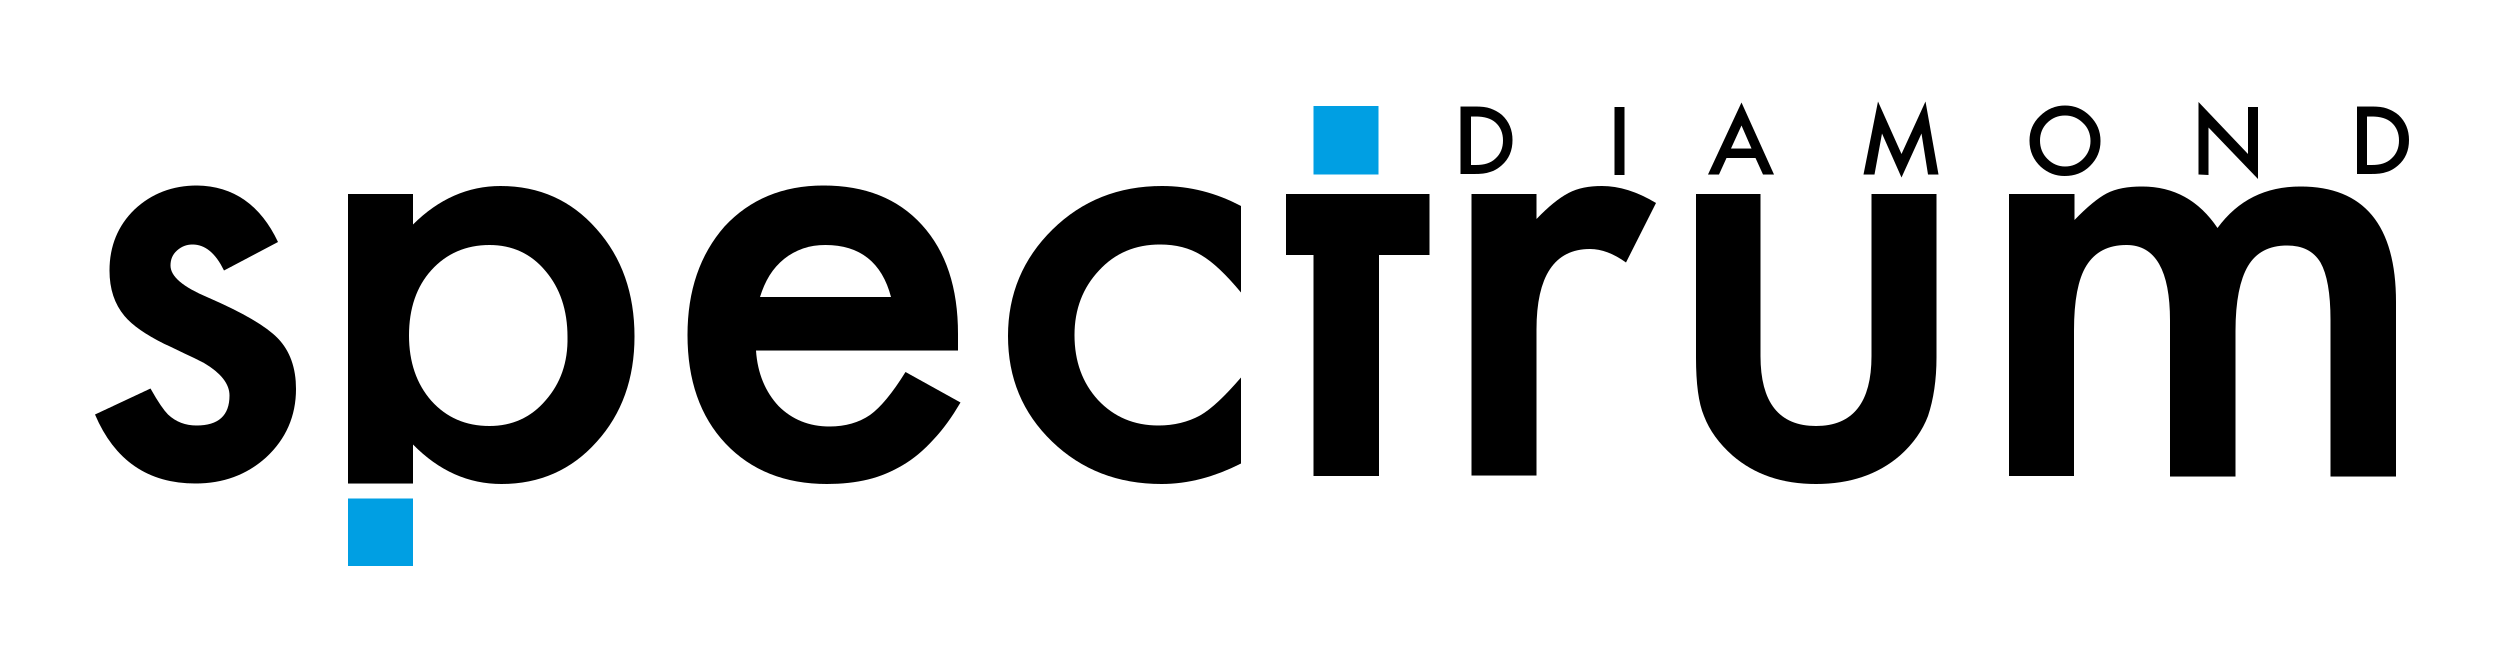<?xml version="1.0" encoding="utf-8"?>
<!-- Generator: Adobe Illustrator 21.0.2, SVG Export Plug-In . SVG Version: 6.00 Build 0)  -->
<svg version="1.1" id="Calque_1" xmlns="http://www.w3.org/2000/svg" xmlns:xlink="http://www.w3.org/1999/xlink" x="0px" y="0px"
	 viewBox="0 0 500 132" style="enable-background:new 0 0 500 132;" xml:space="preserve">
<style type="text/css">
	.st0{fill:#009FE3;}
</style>
<path d="M55.6,48.4l-10.8,5.7c-1.7-3.5-3.8-5.2-6.3-5.2c-1.2,0-2.2,0.4-3.1,1.2c-0.9,0.8-1.3,1.8-1.3,3c0,2.2,2.5,4.3,7.5,6.4
	c6.9,3,11.6,5.7,14,8.2c2.4,2.5,3.6,5.9,3.6,10.1c0,5.4-2,10-6,13.7c-3.9,3.5-8.6,5.2-14.1,5.2c-9.5,0-16.2-4.6-20.1-13.8l11.1-5.2
	c1.5,2.7,2.7,4.4,3.5,5.2c1.6,1.5,3.5,2.2,5.7,2.2c4.4,0,6.6-2,6.6-6c0-2.3-1.7-4.5-5.1-6.5c-1.3-0.7-2.6-1.3-3.9-1.9
	c-1.3-0.6-2.6-1.3-4-1.9c-3.8-1.9-6.4-3.7-8-5.6c-2-2.4-3-5.4-3-9.1c0-4.9,1.7-9,5-12.2c3.4-3.2,7.6-4.8,12.5-4.8
	C46.7,37.2,52.1,41,55.6,48.4z"/>
<rect x="69.6" y="99.7" class="st0" width="13" height="13.5"/>
<path d="M119.3,45.8c-5-5.7-11.4-8.6-19.2-8.6c-6.5,0-12.4,2.6-17.5,7.7v-6.1h-13v57.9h13v-7.8c5.2,5.3,11.1,7.9,17.7,7.9
	c7.6,0,14-2.8,19-8.4c5.1-5.6,7.6-12.7,7.6-21.1C126.9,58.7,124.4,51.5,119.3,45.8z M109.1,80.1c-2.9,3.4-6.7,5.1-11.2,5.1
	c-4.8,0-8.6-1.7-11.6-5c-3-3.4-4.5-7.8-4.5-13.1c0-5.4,1.5-9.8,4.5-13.1s6.9-5,11.6-5c4.5,0,8.3,1.7,11.2,5.2
	c2.9,3.4,4.4,7.8,4.4,13.2C113.6,72.5,112.1,76.7,109.1,80.1z"/>
<path d="M191.6,70.1h-40.4c0.3,4.6,1.9,8.3,4.5,11.1c2.7,2.7,6.1,4.1,10.2,4.1c3.2,0,5.9-0.8,8.1-2.3c2.1-1.5,4.5-4.4,7.1-8.6
	l11,6.1c-1.7,2.9-3.5,5.4-5.4,7.4c-1.9,2.1-3.9,3.8-6.1,5.1c-2.2,1.3-4.5,2.3-7,2.9s-5.2,0.9-8.2,0.9c-8.4,0-15.2-2.7-20.3-8.1
	S137.5,76,137.5,67c0-8.9,2.5-16.1,7.4-21.7c5-5.4,11.6-8.2,19.8-8.2c8.3,0,14.9,2.6,19.7,7.9c4.8,5.3,7.2,12.5,7.2,21.8V70.1z
	 M178.2,59.4C176.4,52.5,172,49,165.1,49c-1.6,0-3.1,0.2-4.5,0.7s-2.7,1.2-3.8,2.1c-1.1,0.9-2.1,2-2.9,3.3c-0.8,1.3-1.4,2.7-1.9,4.3
	L178.2,59.4L178.2,59.4z"/>
<path d="M248.2,41.2v17.3c-3-3.6-5.6-6.1-8-7.5c-2.3-1.4-5-2.1-8.2-2.1c-4.9,0-9,1.7-12.2,5.2c-3.2,3.4-4.9,7.7-4.9,12.9
	c0,5.3,1.6,9.6,4.7,13c3.2,3.4,7.2,5.1,12.1,5.1c3.1,0,5.9-0.7,8.3-2c2.3-1.3,5-3.9,8.2-7.6v17.2c-5.3,2.7-10.6,4.1-15.9,4.1
	c-8.7,0-16-2.8-21.9-8.5s-8.8-12.7-8.8-21.1s3-15.5,8.9-21.3s13.2-8.7,21.9-8.7C238,37.2,243.3,38.6,248.2,41.2z"/>
<path d="M294.3,38.8h13v5c2.4-2.5,4.5-4.2,6.4-5.2s4.1-1.4,6.7-1.4c3.4,0,7,1.1,10.8,3.4l-6,11.9c-2.5-1.8-4.9-2.7-7.2-2.7
	c-7.1,0-10.7,5.4-10.7,16.1v29.2h-13L294.3,38.8L294.3,38.8z"/>
<path d="M352.1,38.8v32.4c0,9.3,3.7,14,11.1,14s11.1-4.7,11.1-14V38.8h13v32.7c0,4.5-0.6,8.4-1.7,11.7c-1.1,2.9-3,5.6-5.6,7.9
	c-4.4,3.8-10,5.7-16.8,5.7s-12.3-1.9-16.7-5.7c-2.7-2.4-4.6-5-5.7-7.9c-1.1-2.6-1.6-6.5-1.6-11.7V38.8L352.1,38.8L352.1,38.8z"/>
<path d="M401.9,38.8h13V44c2.5-2.6,4.7-4.4,6.4-5.3c1.9-1,4.3-1.4,7.1-1.4c6.4,0,11.4,2.8,15.1,8.3c4.1-5.6,9.6-8.3,16.6-8.3
	c12.7,0,19.1,7.7,19.1,23.1v34.9h-13.1V64c0-5.4-0.7-9.2-2-11.5c-1.4-2.3-3.6-3.4-6.7-3.4c-3.6,0-6.2,1.4-7.8,4.1
	c-1.6,2.7-2.5,7-2.5,13v29.1H434V64.1c0-10-2.9-15.1-8.7-15.1c-3.7,0-6.3,1.4-8,4.1c-1.7,2.7-2.5,7.1-2.5,13v29.1h-13V38.8H401.9z"
	/>
<rect x="262.7" y="21.2" class="st0" width="13" height="13.7"/>
<polygon points="275.8,38.8 275.8,38.8 262.7,38.8 262.7,38.8 257.2,38.8 257.2,51 262.7,51 262.7,95.2 275.8,95.2 275.8,51 
	285.9,51 285.9,38.8 "/>
<path d="M292.1,34.9V21.3h2.8c1.4,0,2.4,0.1,3.2,0.4c0.8,0.3,1.6,0.7,2.3,1.3c1.4,1.3,2.1,3,2.1,5c0,2.1-0.7,3.8-2.2,5.1
	c-0.7,0.6-1.5,1.1-2.3,1.3c-0.8,0.3-1.8,0.4-3.2,0.4h-2.7V34.9z M294.2,33h0.9c0.9,0,1.7-0.1,2.3-0.3c0.6-0.2,1.2-0.5,1.7-1
	c1-0.9,1.5-2.1,1.5-3.6s-0.5-2.7-1.5-3.6c-0.9-0.8-2.2-1.2-4-1.2h-0.9V33z"/>
<path d="M324.9,21.4V35h-2V21.4H324.9z"/>
<path d="M351.1,31.6h-5.8l-1.5,3.3h-2.2l6.7-14.4l6.5,14.4h-2.2L351.1,31.6z M350.3,29.7l-2-4.6l-2.1,4.6H350.3z"/>
<path d="M372.7,34.9l2.9-14.6l4.7,10.5l4.8-10.5l2.6,14.6h-2.1l-1.3-8.2l-4,8.8l-3.9-8.8l-1.5,8.2H372.7z"/>
<path d="M405.9,28.1c0-1.9,0.7-3.6,2.1-4.9c1.4-1.4,3.1-2.1,5-2.1s3.6,0.7,5,2.1c1.4,1.4,2.1,3,2.1,5s-0.7,3.6-2.1,5s-3.1,2-5.1,2
	c-1.8,0-3.3-0.6-4.7-1.8C406.7,32,405.9,30.3,405.9,28.1z M408,28.1c0,1.5,0.5,2.7,1.5,3.7s2.2,1.5,3.5,1.5c1.4,0,2.6-0.5,3.6-1.5
	s1.5-2.2,1.5-3.6c0-1.4-0.5-2.7-1.5-3.6c-1-1-2.2-1.5-3.6-1.5s-2.6,0.5-3.6,1.5C408.5,25.5,408,26.7,408,28.1z"/>
<path d="M439.7,34.9V20.4l9.9,10.4v-9.4h2v14.4l-9.9-10.3V35L439.7,34.9L439.7,34.9z"/>
<path d="M471.4,34.9V21.3h2.8c1.4,0,2.4,0.1,3.2,0.4c0.8,0.3,1.6,0.7,2.3,1.3c1.4,1.3,2.1,3,2.1,5c0,2.1-0.7,3.8-2.2,5.1
	c-0.7,0.6-1.5,1.1-2.3,1.3c-0.8,0.3-1.8,0.4-3.2,0.4h-2.7V34.9z M473.4,33h0.9c0.9,0,1.7-0.1,2.3-0.3c0.6-0.2,1.2-0.5,1.7-1
	c1-0.9,1.5-2.1,1.5-3.6s-0.5-2.7-1.5-3.6c-0.9-0.8-2.2-1.2-4-1.2h-0.9V33z"/>
</svg>
